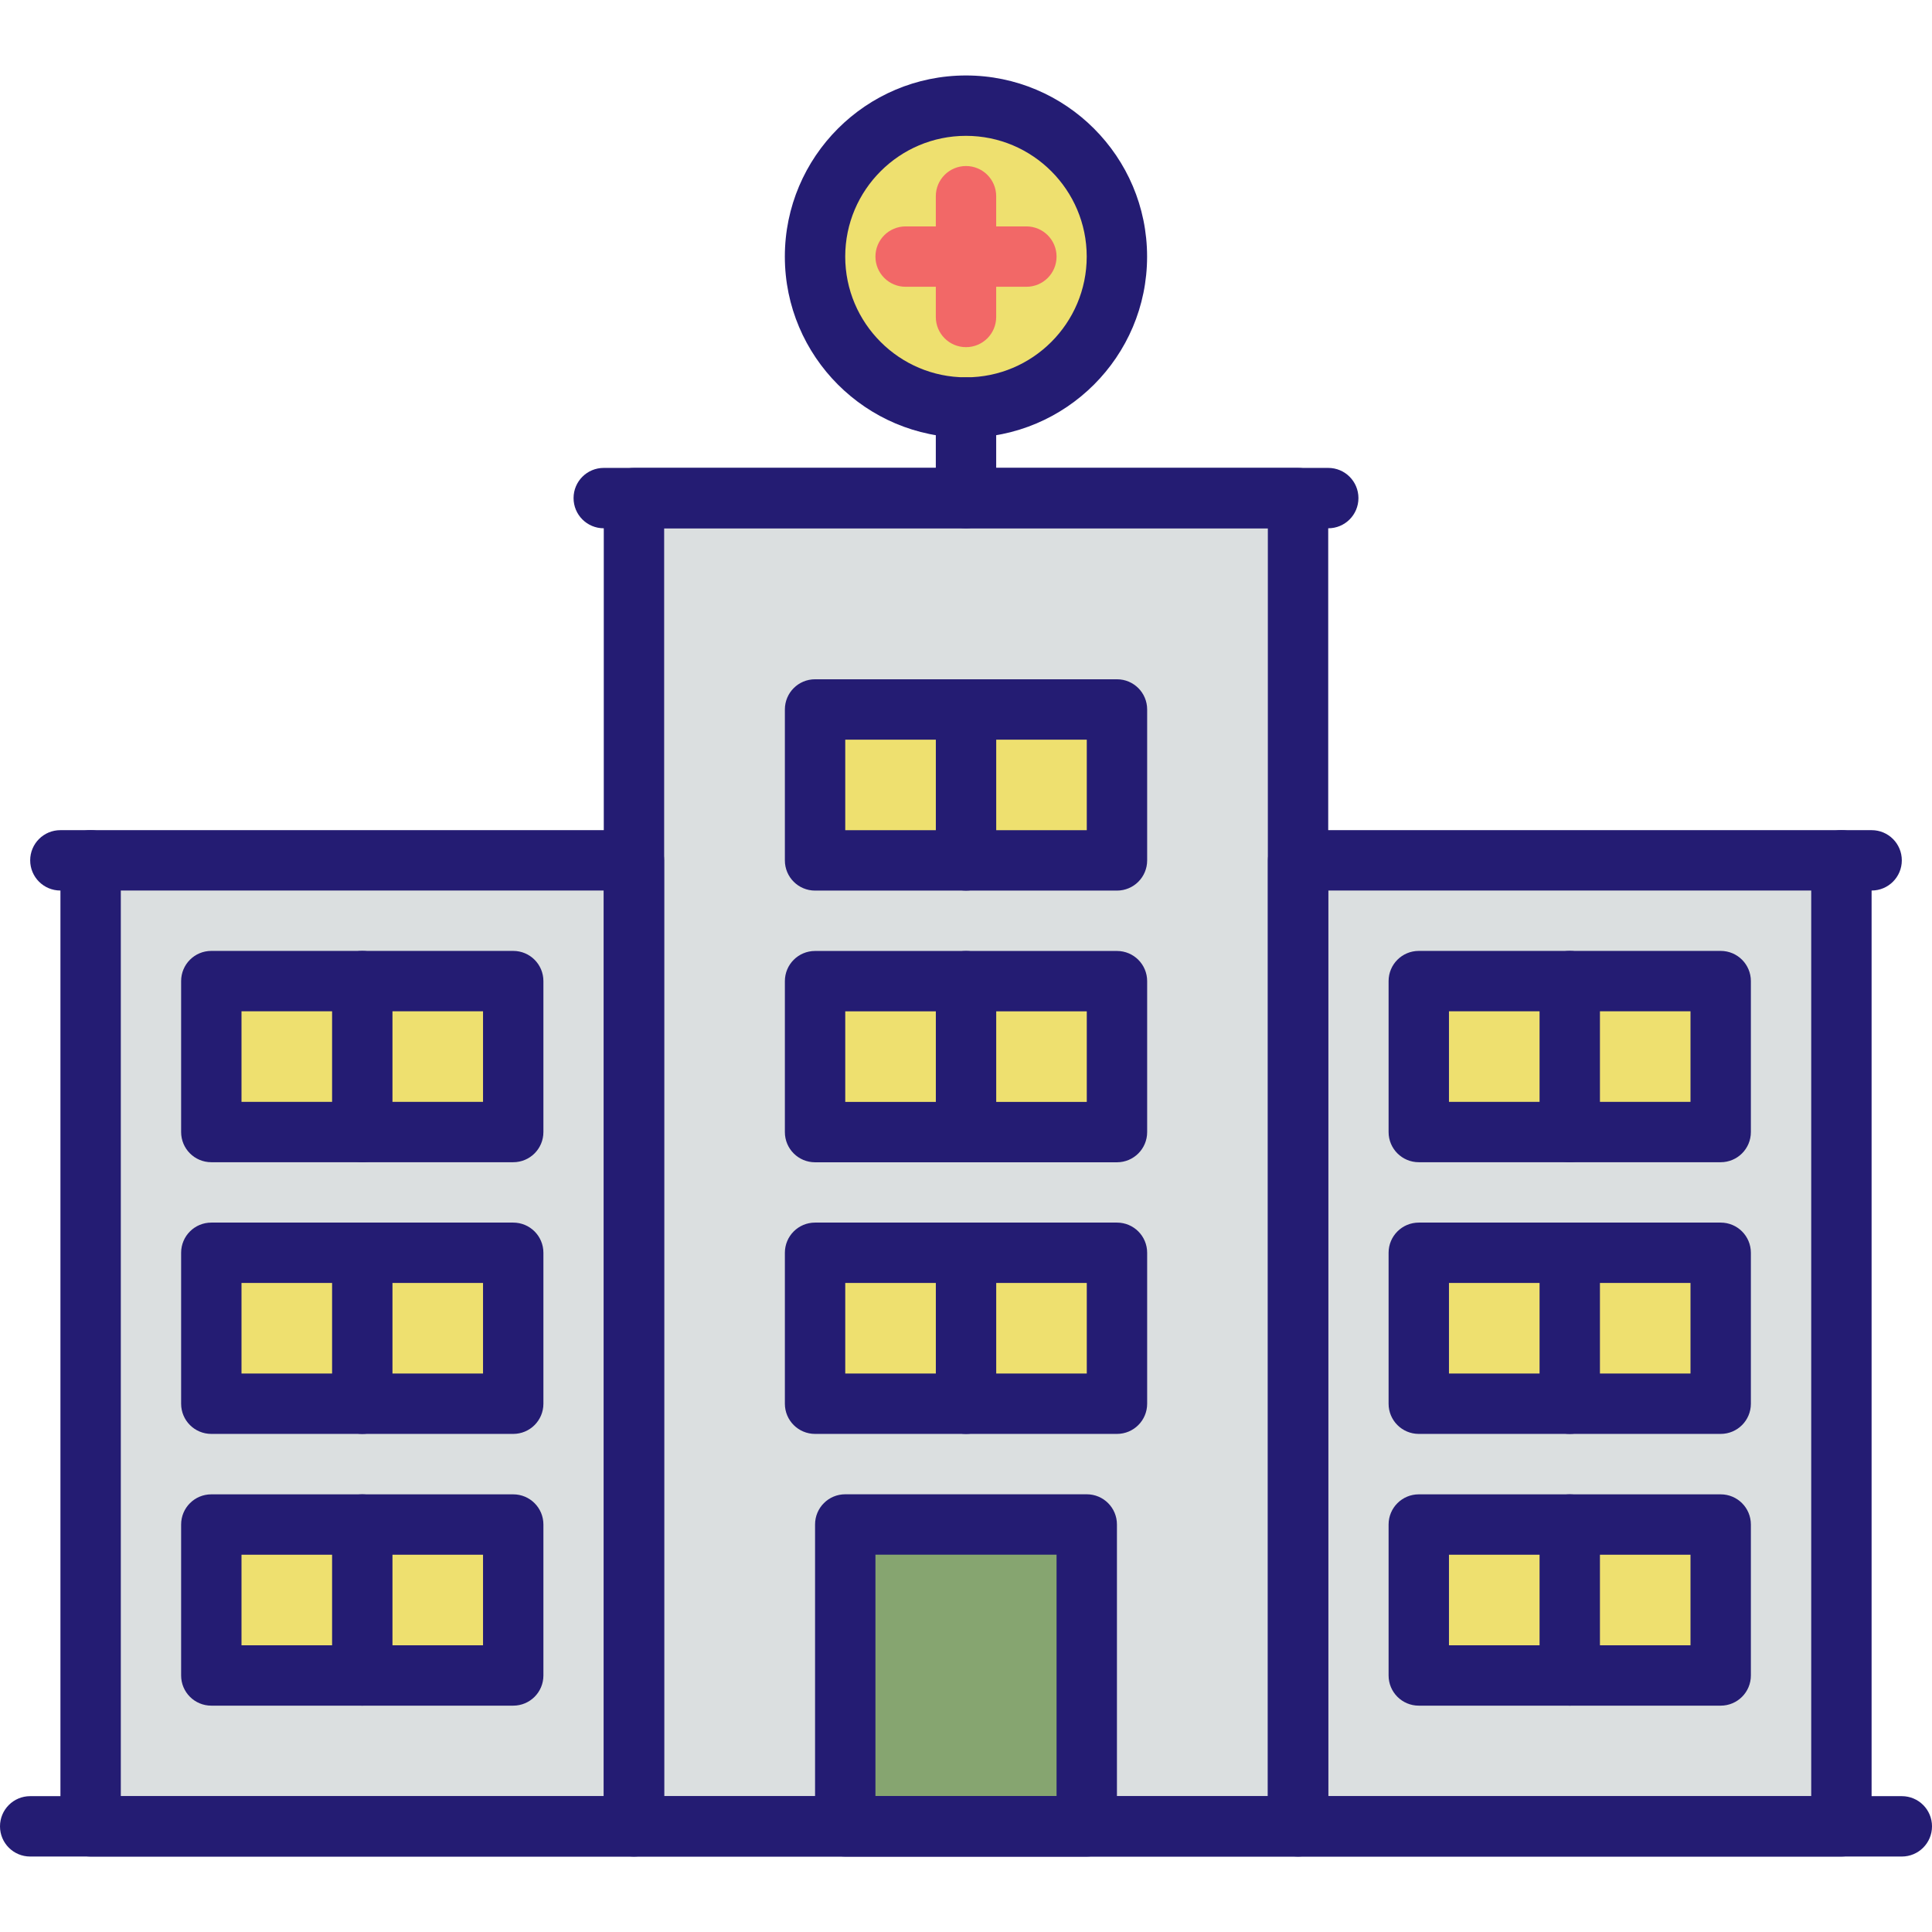 <?xml version="1.0" encoding="iso-8859-1"?>
<!-- Generator: Adobe Illustrator 24.3.0, SVG Export Plug-In . SVG Version: 6.00 Build 0)  -->
<svg version="1.1" id="icons" xmlns="http://www.w3.org/2000/svg" xmlns:xlink="http://www.w3.org/1999/xlink" x="0px" y="0px"
	 viewBox="0 0 512 512" style="enable-background:new 0 0 512 512;" xml:space="preserve">
<g>
	<path style="fill:#DBDFE0;" d="M344,228h144v256H344V228z"/>
	<path style="fill:#DBDFE0;" d="M256,132h-88v96v256h56v-80h64v80h56V228v-96H256z"/>
	<path style="fill:#DBDFE0;" d="M24,228h144v256H24V228z"/>
	<path style="fill:#EEE06F;" d="M376,332h40v40h-40V332z"/>
	<circle style="fill:#EEE06F;" cx="256" cy="68" r="40"/>
	<g>
		<path style="fill:#EEE06F;" d="M216,188h40v40h-40V188z"/>
		<path style="fill:#EEE06F;" d="M256,260h40v40h-40V260z"/>
		<path style="fill:#EEE06F;" d="M376,260h40v40h-40V260z"/>
		<path style="fill:#EEE06F;" d="M376,404h40v40h-40V404z"/>
		<path style="fill:#EEE06F;" d="M256,332h40v40h-40V332z"/>
		<path style="fill:#EEE06F;" d="M416,332h40v40h-40V332z"/>
		<path style="fill:#EEE06F;" d="M416,260h40v40h-40V260z"/>
		<path style="fill:#EEE06F;" d="M216,260h40v40h-40V260z"/>
		<path style="fill:#EEE06F;" d="M216,332h40v40h-40V332z"/>
		<path style="fill:#EEE06F;" d="M56,404h40v40H56V404z"/>
		<path style="fill:#EEE06F;" d="M96,404h40v40H96V404z"/>
	</g>
	<path style="fill:#86a570;" d="M224,404h64v80h-64V404z"/>
	<path style="fill:#EEE06F;" d="M96,260h40v40H96V260z"/>
	<path style="fill:#EEE06F;" d="M56,332h40v40H56V332z"/>
	<path style="fill:#EEE06F;" d="M96,332h40v40H96V332z"/>
	<path style="fill:#EEE06F;" d="M256,188h40v40h-40V188z"/>
	<path style="fill:#EEE06F;" d="M416,404h40v40h-40V404z"/>
	<path style="fill:#EEE06F;" d="M56,260h40v40H56V260z"/>
	<g>
		<path style="fill:#241C73;" d="M296.008,308.016H216c-4.424,0-8-3.576-8-8v-40c0-4.424,3.576-8,8-8h80.008c4.424,0,8,3.576,8,8v40
			C304.008,304.44,300.432,308.016,296.008,308.016z M224,292.016h64.008v-24H224V292.016z"/>
		<g>
			<path style="fill:#241C73;" d="M504,492H8c-4.424,0-8-3.576-8-8s3.576-8,8-8h496c4.424,0,8,3.576,8,8S508.424,492,504,492z"/>
			<path style="fill:#241C73;" d="M343.992,492H168.008c-4.424,0-8-3.576-8-8V132c0-4.424,3.576-8,8-8h175.984c4.424,0,8,3.576,8,8
				v352C351.992,488.424,348.416,492,343.992,492z M176.008,476h159.984V140H176.008V476z"/>
			<path style="fill:#241C73;" d="M487.992,492H344.008c-4.424,0-8-3.576-8-8V228c0-4.424,3.576-8,8-8h143.984c4.424,0,8,3.576,8,8
				v256C495.992,488.424,492.416,492,487.992,492z M352.008,476h127.984V236H352.008V476z"/>
			<path style="fill:#241C73;" d="M168,492H24.016c-4.424,0-8-3.576-8-8V228c0-4.424,3.576-8,8-8H168c4.424,0,8,3.576,8,8v256
				C176,488.424,172.424,492,168,492z M32.016,476H160V236H32.016L32.016,476z"/>
			<path style="fill:#241C73;" d="M136.008,308H56c-4.424,0-8-3.576-8-8v-40c0-4.424,3.576-8,8-8h80.008c4.424,0,8,3.576,8,8v40
				C144.008,304.424,140.432,308,136.008,308z M64,292h64.008v-24H64V292z"/>
			<path style="fill:#241C73;" d="M96.008,308c-4.424,0-8-3.576-8-8v-40c0-4.424,3.576-8,8-8s8,3.576,8,8v40
				C104.008,304.424,100.432,308,96.008,308z"/>
			<path style="fill:#241C73;" d="M136.008,380H56c-4.424,0-8-3.576-8-8v-40c0-4.424,3.576-8,8-8h80.008c4.424,0,8,3.576,8,8v40
				C144.008,376.424,140.432,380,136.008,380z M64,364h64.008v-24H64V364z"/>
			<path style="fill:#241C73;" d="M96.008,380c-4.424,0-8-3.576-8-8v-39.984c0-4.424,3.576-8,8-8s8,3.576,8,8V372
				C104.008,376.424,100.432,380,96.008,380z"/>
			<path style="fill:#241C73;" d="M136.008,452.016H56c-4.424,0-8-3.576-8-8v-40c0-4.424,3.576-8,8-8h80.008c4.424,0,8,3.576,8,8v40
				C144.008,448.44,140.432,452.016,136.008,452.016z M64,436.016h64.008v-24H64V436.016z"/>
			<path style="fill:#241C73;" d="M96.008,452.016c-4.424,0-8-3.576-8-8v-40c0-4.424,3.576-8,8-8s8,3.576,8,8v40
				C104.008,448.44,100.432,452.016,96.008,452.016z"/>
			<path style="fill:#241C73;" d="M456,308h-80.008c-4.424,0-8-3.576-8-8v-40c0-4.424,3.576-8,8-8H456c4.424,0,8,3.576,8,8v40
				C464,304.424,460.424,308,456,308z M383.992,292H448v-24h-64.008V292z"/>
			<path style="fill:#241C73;" d="M416,308c-4.424,0-8-3.576-8-8v-40c0-4.424,3.576-8,8-8s8,3.576,8,8v40
				C424,304.424,420.424,308,416,308z"/>
			<path style="fill:#241C73;" d="M296.008,236.016H216c-4.424,0-8-3.576-8-8v-40c0-4.424,3.576-8,8-8h80.008c4.424,0,8,3.576,8,8
				v40C304.008,232.44,300.432,236.016,296.008,236.016z M224,220.016h64.008v-24H224V220.016z"/>
			<path style="fill:#241C73;" d="M256.008,236.016c-4.424,0-8-3.576-8-8v-40c0-4.424,3.576-8,8-8c4.424,0,8,3.576,8,8v40
				C264.008,232.44,260.432,236.016,256.008,236.016z"/>
			<path style="fill:#241C73;" d="M256.008,308.016c-4.424,0-8-3.576-8-8v-40c0-4.424,3.576-8,8-8c4.424,0,8,3.576,8,8v40
				C264.008,304.44,260.432,308.016,256.008,308.016z"/>
			<path style="fill:#241C73;" d="M296.008,380H216c-4.424,0-8-3.576-8-8v-40c0-4.424,3.576-8,8-8h80.008c4.424,0,8,3.576,8,8v40
				C304.008,376.424,300.432,380,296.008,380z M224,364h64.008v-24H224V364z"/>
			<path style="fill:#241C73;" d="M256.008,380c-4.424,0-8-3.576-8-8v-39.984c0-4.424,3.576-8,8-8c4.424,0,8,3.576,8,8V372
				C264.008,376.424,260.432,380,256.008,380z"/>
			<path style="fill:#241C73;" d="M456,380h-80.008c-4.424,0-8-3.576-8-8v-40c0-4.424,3.576-8,8-8H456c4.424,0,8,3.576,8,8v40
				C464,376.424,460.424,380,456,380z M383.992,364H448v-24h-64.008V364z"/>
			<path style="fill:#241C73;" d="M416,380c-4.424,0-8-3.576-8-8v-39.984c0-4.424,3.576-8,8-8s8,3.576,8,8V372
				C424,376.424,420.424,380,416,380z"/>
			<path style="fill:#241C73;" d="M456,452.016h-80.008c-4.424,0-8-3.576-8-8v-40c0-4.424,3.576-8,8-8H456c4.424,0,8,3.576,8,8v40
				C464,448.44,460.424,452.016,456,452.016z M383.992,436.016H448v-24h-64.008V436.016z"/>
			<path style="fill:#241C73;" d="M416,452.016c-4.424,0-8-3.576-8-8v-40c0-4.424,3.576-8,8-8s8,3.576,8,8v40
				C424,448.44,420.424,452.016,416,452.016z"/>
			<path style="fill:#241C73;" d="M288,492h-64c-4.424,0-8-3.576-8-8v-80c0-4.424,3.576-8,8-8h64c4.424,0,8,3.576,8,8v80
				C296,488.424,292.424,492,288,492z M232,476h48v-64h-48V476z"/>
			<path style="fill:#241C73;" d="M352,140H160c-4.424,0-8-3.576-8-8s3.576-8,8-8h192c4.424,0,8,3.576,8,8
				C360,136.424,356.424,140,352,140z"/>
			<path style="fill:#241C73;" d="M496,236h-8.008c-4.424,0-8-3.576-8-8s3.576-8,8-8H496c4.424,0,8,3.576,8,8S500.424,236,496,236z"
				/>
			<path style="fill:#241C73;" d="M24.016,236H16c-4.424,0-8-3.576-8-8s3.576-8,8-8h8.016c4.424,0,8,3.576,8,8S28.44,236,24.016,236
				z"/>
			<path style="fill:#241C73;" d="M256,140c-4.424,0-8-3.576-8-8v-24c0-4.424,3.576-8,8-8c4.424,0,8,3.576,8,8v24
				C264,136.424,260.424,140,256,140z"/>
			<path style="fill:#241C73;" d="M255.992,116c-26.472,0-48-21.528-48-48s21.528-48,48-48s48,21.528,48,48S282.464,116,255.992,116
				z M255.992,36c-17.648,0-32,14.352-32,32s14.352,32,32,32s32-14.352,32-32S273.64,36,255.992,36z"/>
		</g>
	</g>
	<g>
		<path style="fill:#F26867;" d="M256,92c-4.424,0-8-3.576-8-8V52c0-4.424,3.576-8,8-8c4.424,0,8,3.576,8,8v32
			C264,88.424,260.424,92,256,92z"/>
		<path style="fill:#F26867;" d="M272,76h-32c-4.424,0-8-3.576-8-8s3.576-8,8-8h32c4.424,0,8,3.576,8,8S276.424,76,272,76z"/>
	</g>
</g>
</svg>
